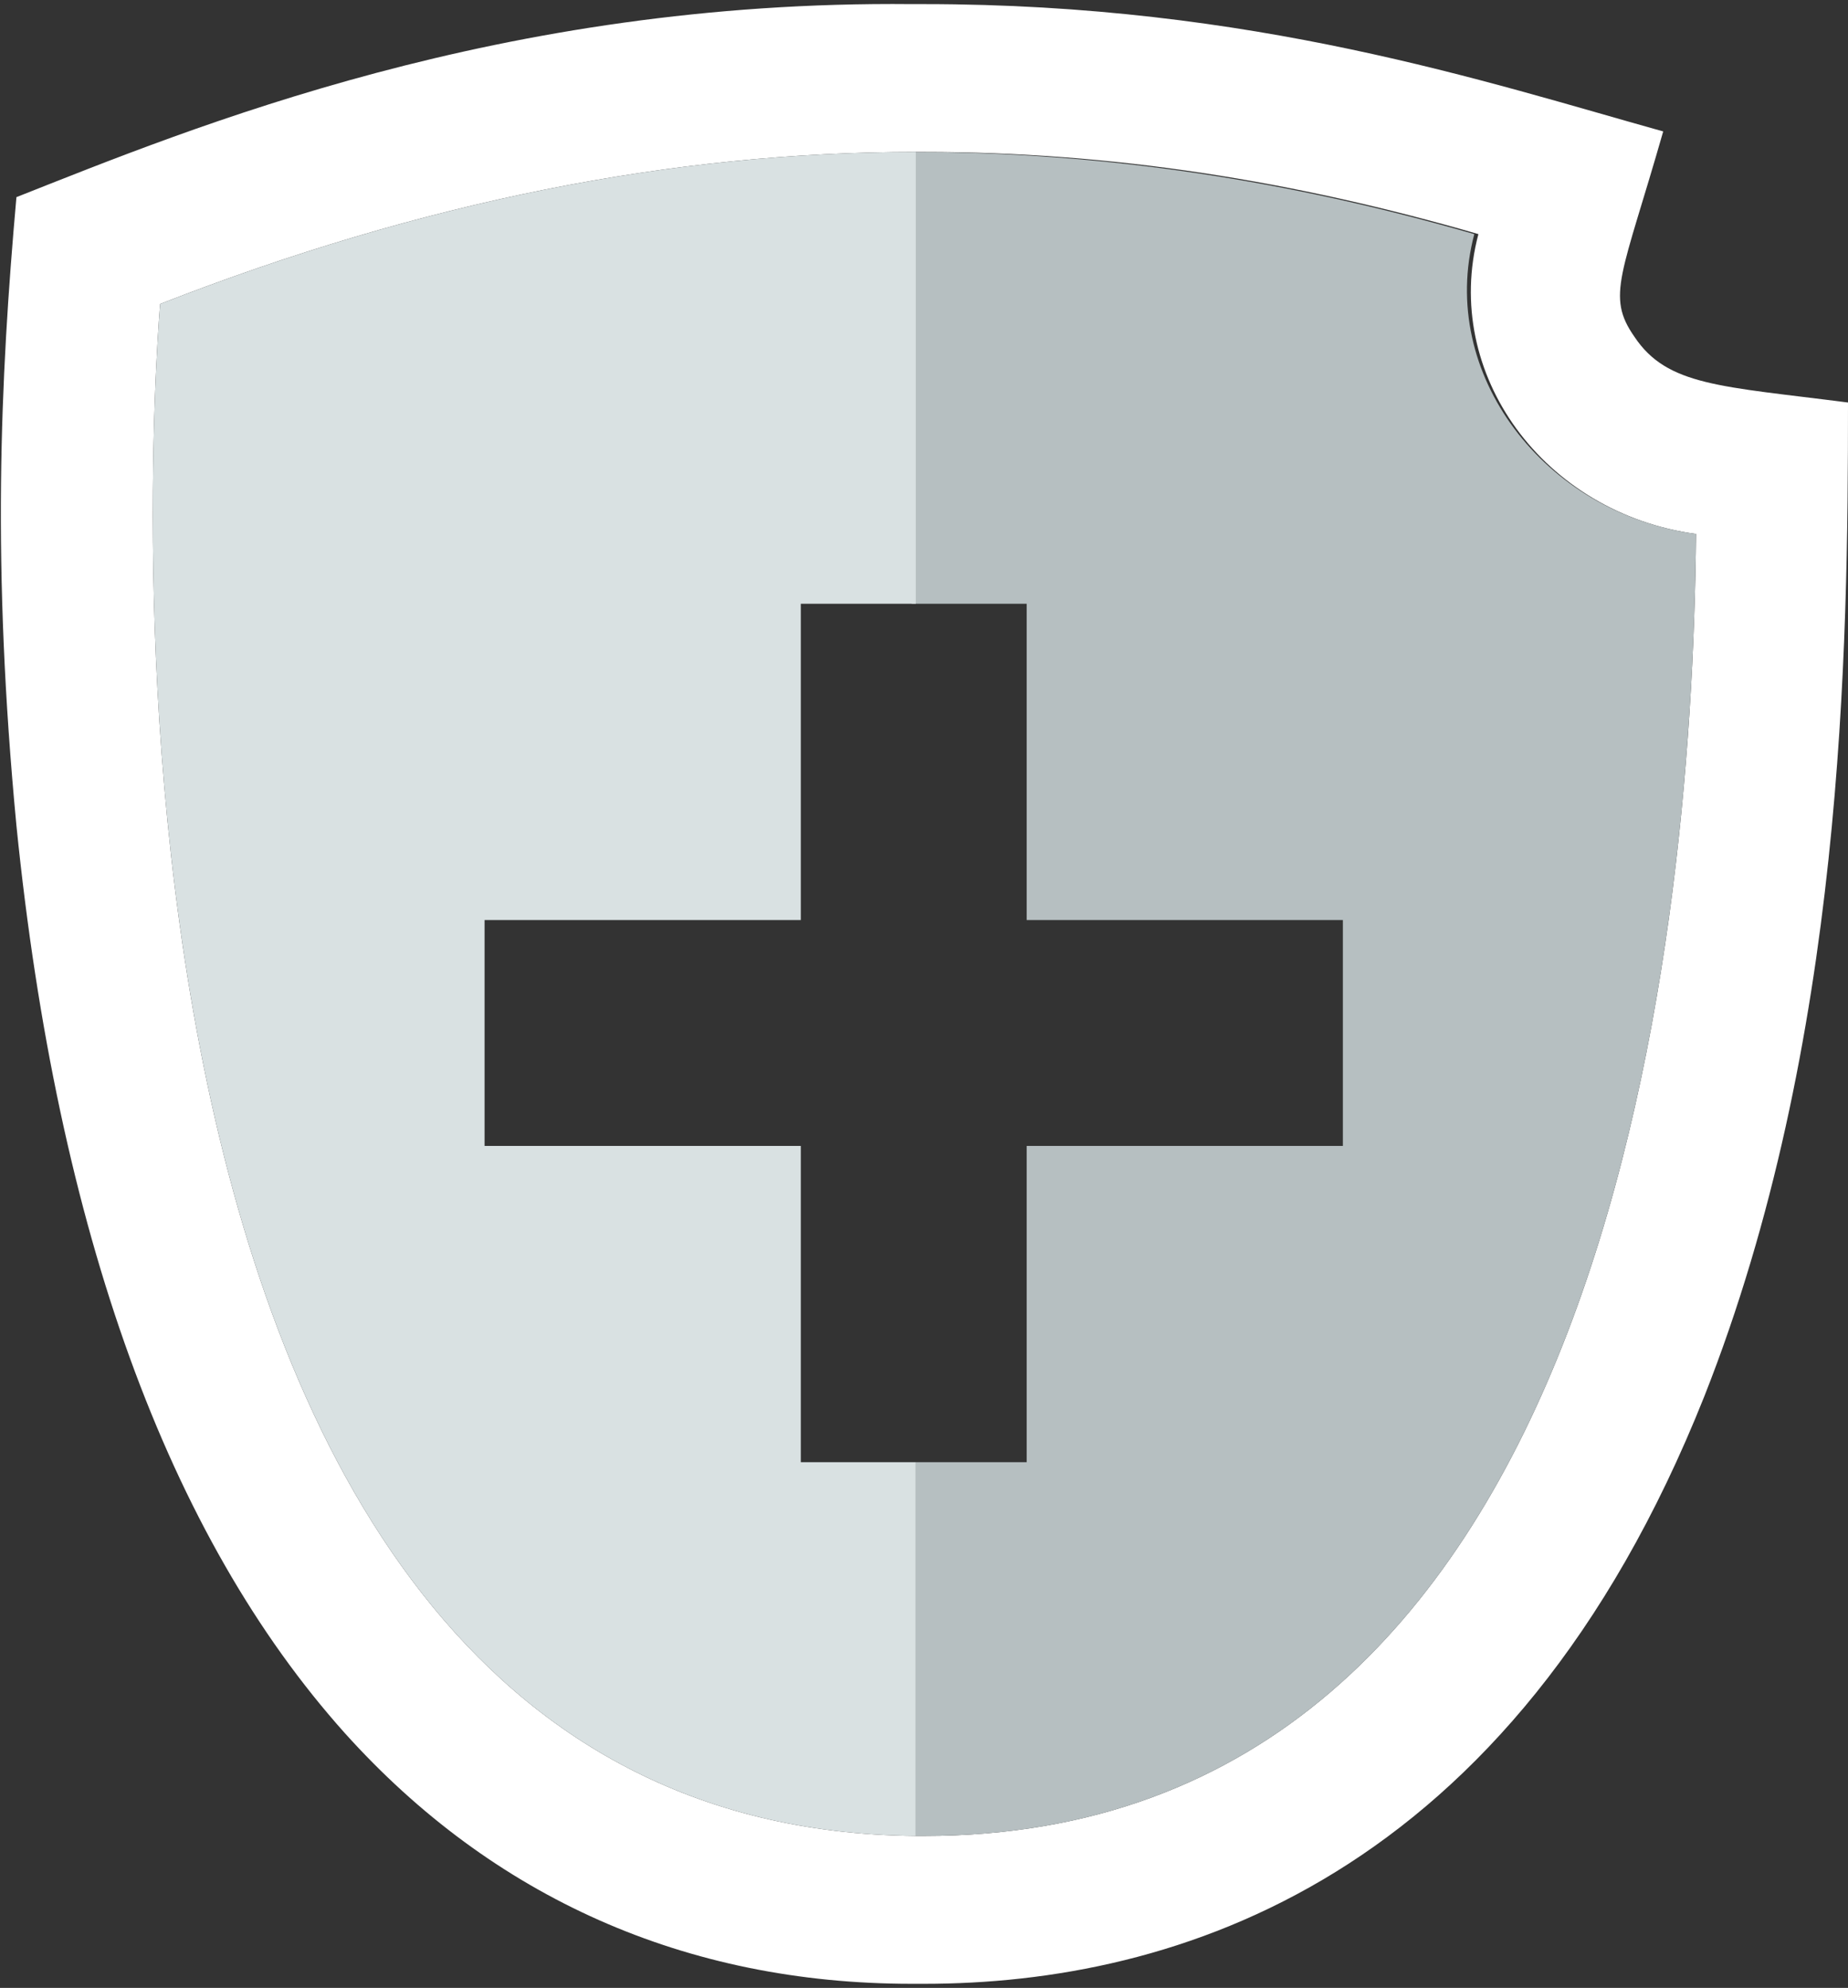 <svg version="1.1" xmlns="http://www.w3.org/2000/svg" viewBox="0 0 45 48.4">
<rect x="0" y="0" width="45" height="48.4" fill="#333333" stroke="none"/>
<style type="text/css">
	.st0{fill:#FFFFFF;}
	.st1{fill:#B6BFC1;}
	.st2{fill:#D9E1E2;}
</style>
<path class="st0" d="M39.8,8.2c-0.7-1-0.3-1.5,0.7-5c-4.3-1.2-10-3.1-18-3.1h-0.3C12.2,0,4.7,3.1,0.4,4.8c-0.4,4.5-0.6,9,0,15.3
	c1,9.9,3.7,17.3,8,22.1c3.6,4,8.3,6.1,13.8,6.1c0.1,0,0.2,0,0.3,0c6.1,0,14.3-2.5,19-14.3C44.9,25.4,45,15.8,45,9.8
	C41.9,9.4,40.6,9.4,39.8,8.2z M22.5,44.7c-0.1,0-0.1,0-0.2,0C0.6,44.5,3.9,7.4,3.9,7.4c6.4-2.5,12.5-3.7,18.4-3.7h0.2
	c4.6,0,9,0.7,13.5,2c-0.9,3.4,1.6,6.8,5.3,7.3C41.2,23.4,39,44.7,22.5,44.7z"/>
<path class="st1" d="M41.3,13C41.2,23.4,39,44.7,22.5,44.7c-0.1,0-0.1,0-0.2,0v-9.1H25v-7.7h7.7v-5.5H25v-7.7h-2.8v-11
	c4.7,0,9.2,0.7,13.7,2C35,9.1,37.6,12.5,41.3,13z"/>
<path class="st2" d="M19.5,35.6h2.8v9.1C0.6,44.5,3.9,7.4,3.9,7.4c6.4-2.5,12.5-3.7,18.4-3.7v11h-2.8v7.7h-7.7v5.5h7.7V35.6z"/>
</svg>
